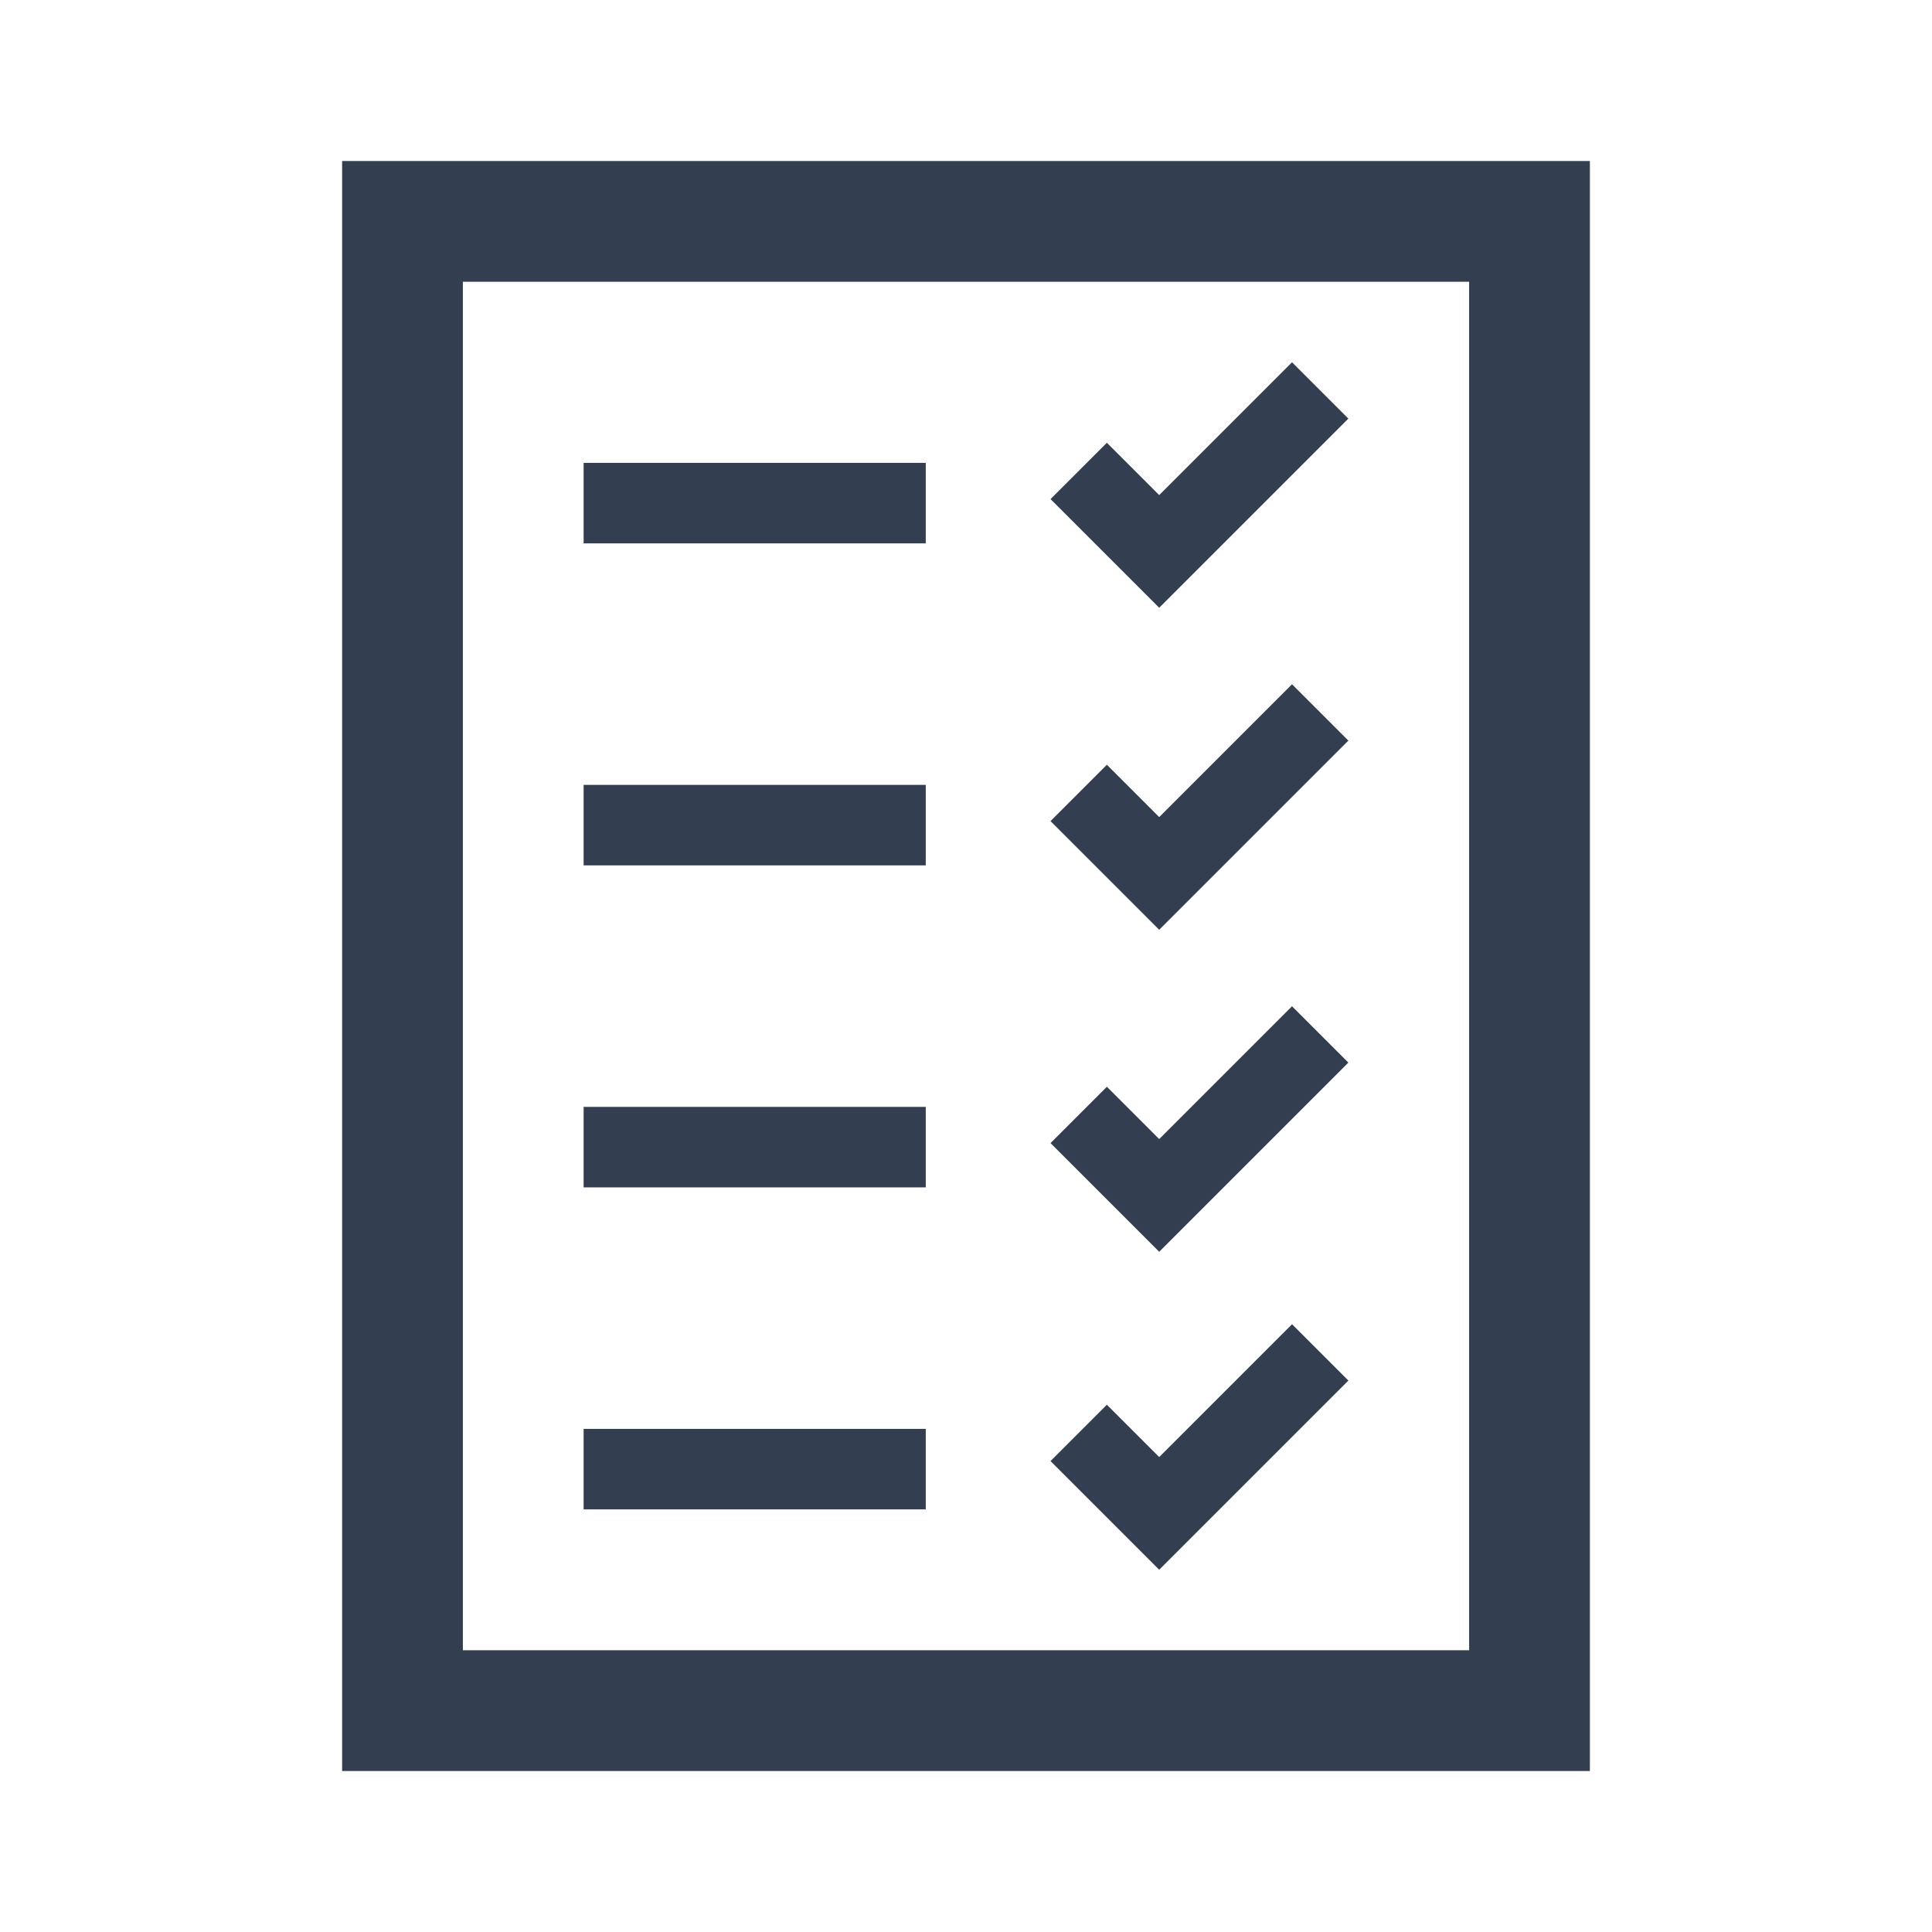 <svg viewBox="0 0 96 96" xmlns="http://www.w3.org/2000/svg" xmlns:xlink="http://www.w3.org/1999/xlink" id="Icons_Checklist_RTL" overflow="hidden"><style>
.MsftOfcThm_Text2_lumMod_75_Fill {
 fill:#333F50; 
}
</style>
<path d="M23 14 73 14 73 82 23 82 23 14ZM17 88 79 88 79 8 17 8 17 88Z" class="MsftOfcThm_Text2_lumMod_75_Fill" stroke-width="0.264" fill="#333F50"/><g><rect x="29" y="23" width="17" height="4" class="MsftOfcThm_Text2_lumMod_75_Fill" stroke-width="0.264" fill="#333F50"/><rect x="29" y="39" width="17" height="4" class="MsftOfcThm_Text2_lumMod_75_Fill" stroke-width="0.264" fill="#333F50"/><rect x="29" y="71" width="17" height="4" class="MsftOfcThm_Text2_lumMod_75_Fill" stroke-width="0.264" fill="#333F50"/><rect x="29" y="55" width="17" height="4" class="MsftOfcThm_Text2_lumMod_75_Fill" stroke-width="0.264" fill="#333F50"/></g><g><path d="M67 20.8 64.2 18 57.6 24.6 55 22 52.2 24.8 57.6 30.2Z" class="MsftOfcThm_Text2_lumMod_75_Fill" stroke-width="0.264" fill="#333F50"/><path d="M67 36.8 64.2 34 57.6 40.6 55 38 52.2 40.8 57.6 46.2Z" class="MsftOfcThm_Text2_lumMod_75_Fill" stroke-width="0.264" fill="#333F50"/><path d="M67 52.8 64.2 50 57.6 56.6 55 54 52.2 56.8 57.6 62.2Z" class="MsftOfcThm_Text2_lumMod_75_Fill" stroke-width="0.264" fill="#333F50"/><path d="M67 68.6 64.2 65.8 57.6 72.4 55 69.8 52.2 72.6 57.6 78Z" class="MsftOfcThm_Text2_lumMod_75_Fill" stroke-width="0.264" fill="#333F50"/></g></svg>